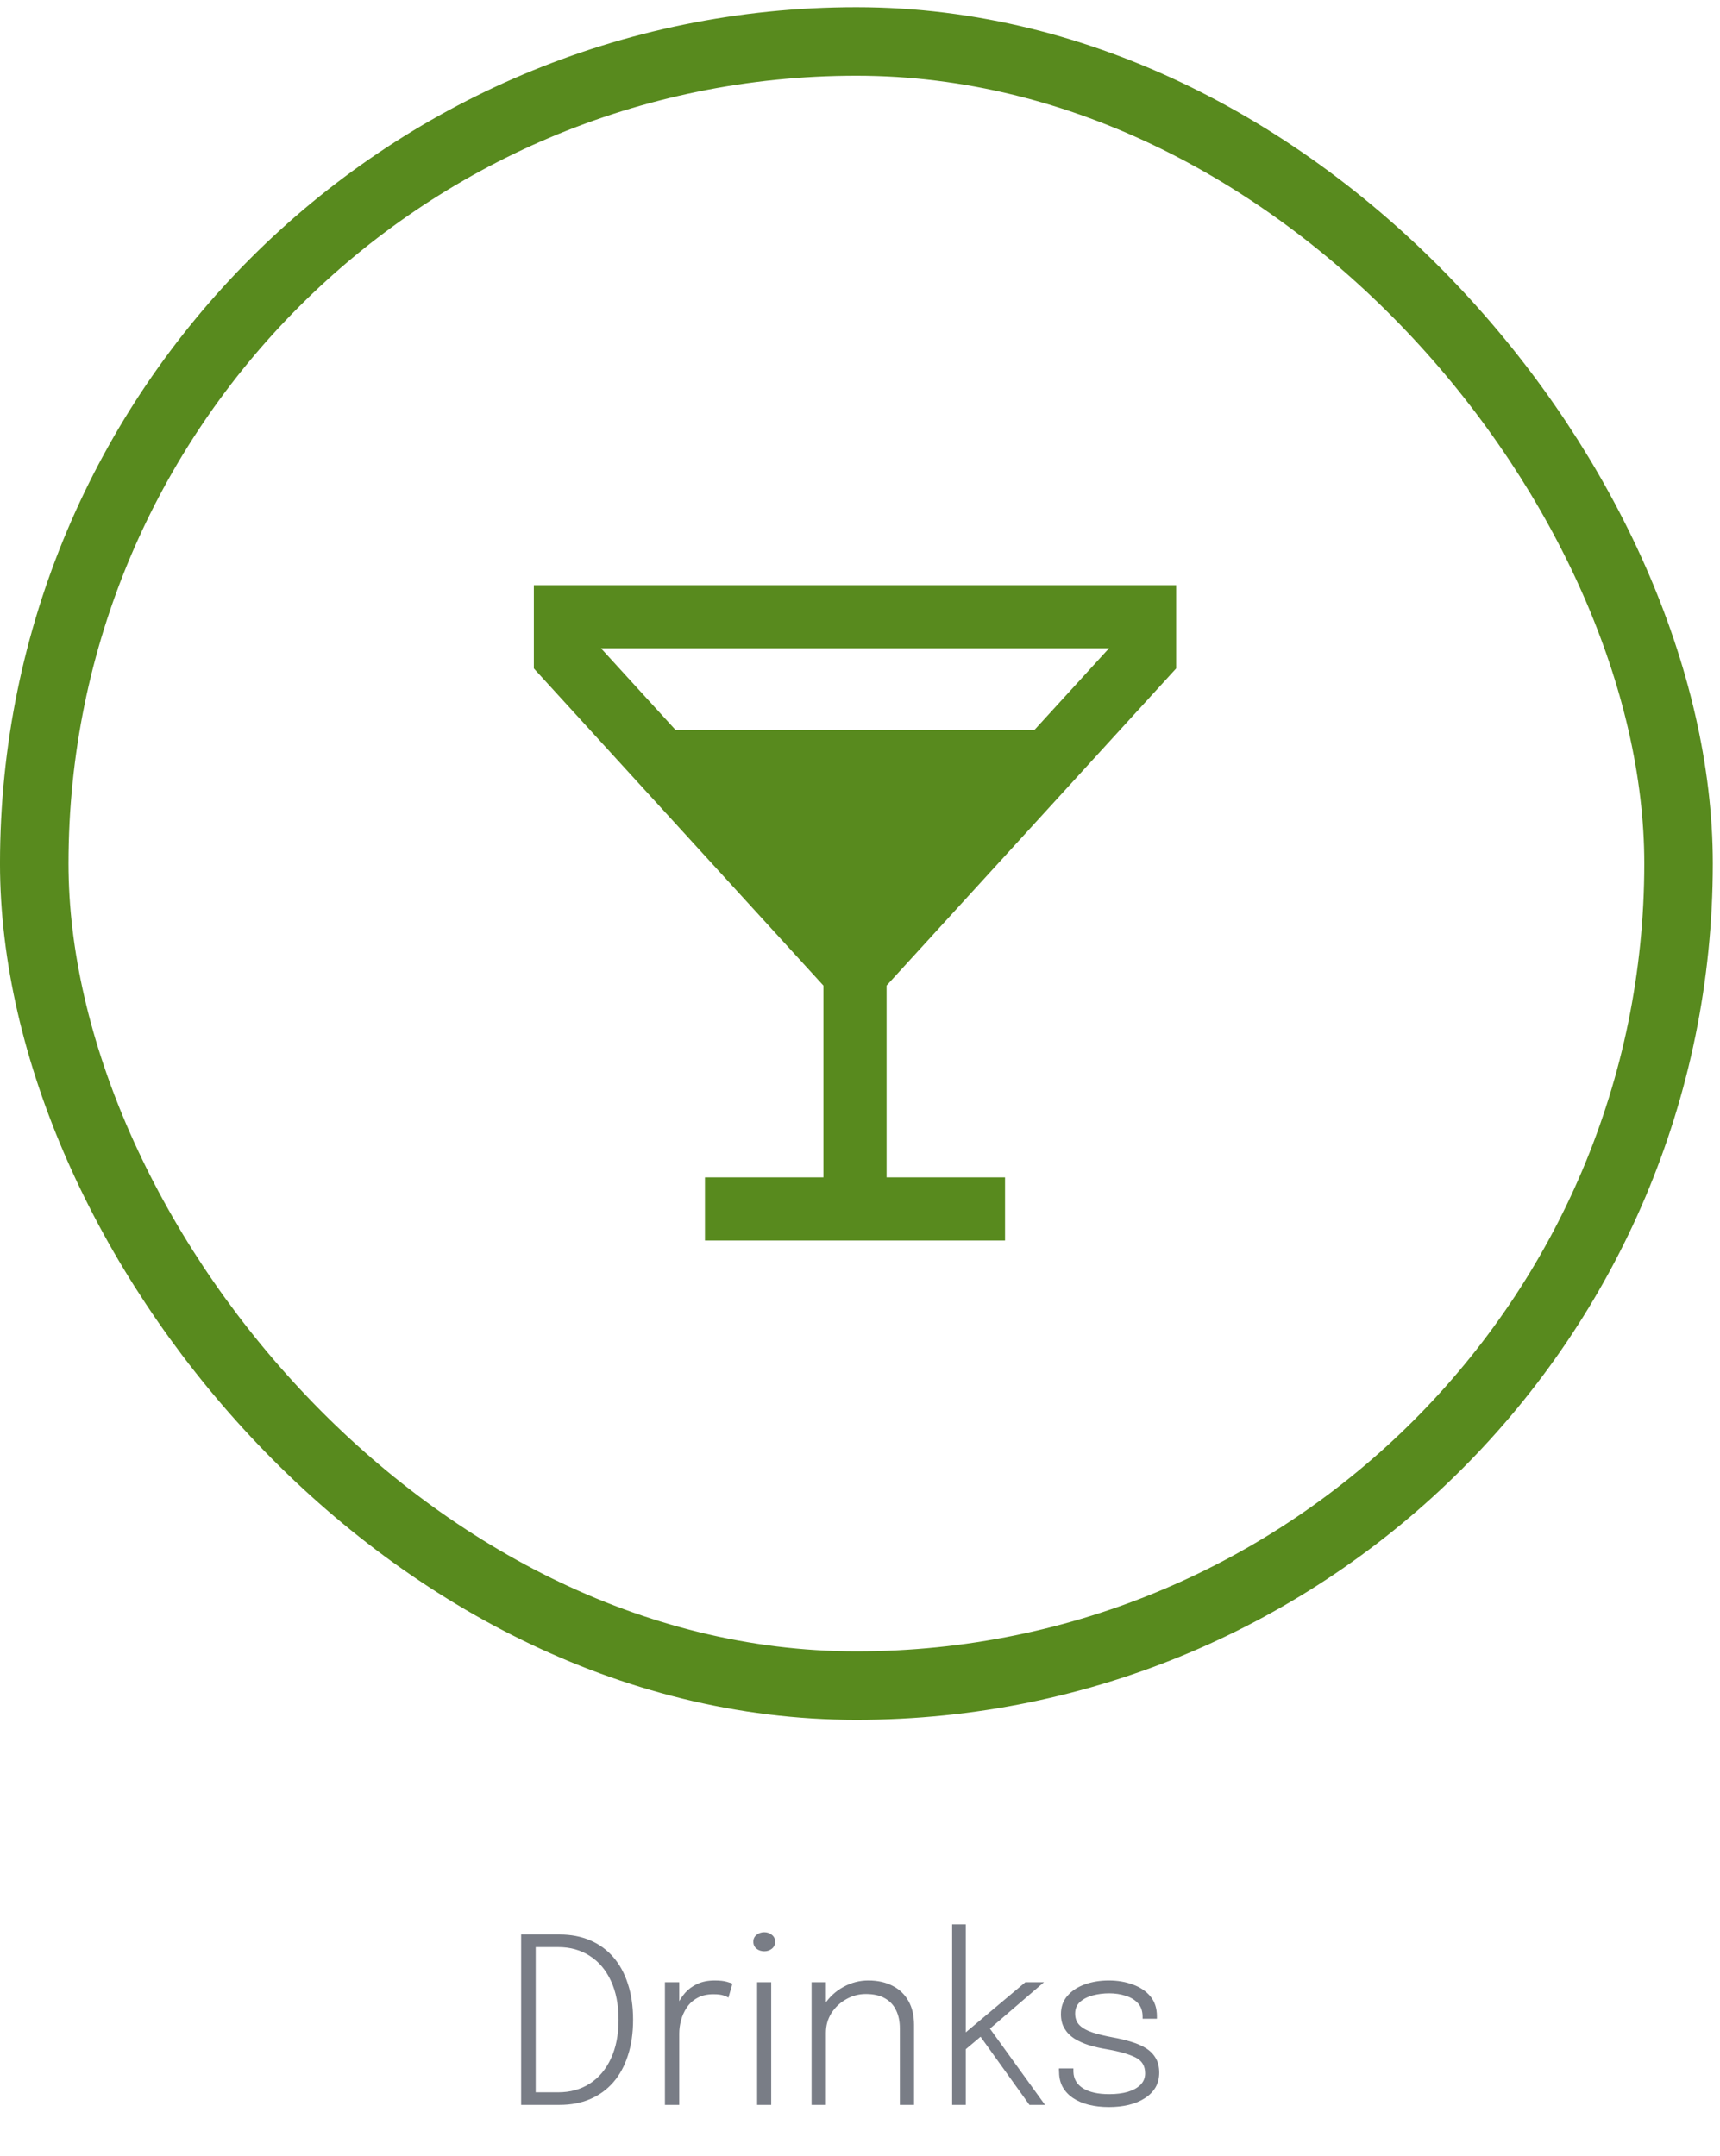 <svg width="67" height="84" viewBox="0 0 67 84" fill="none" xmlns="http://www.w3.org/2000/svg">
<path d="M32.177 38.355V45.969H27.665H27.563V46.072V48.123V48.225H27.665H38.945H39.047V48.123V46.072V45.969H38.945H34.433V38.355L45.686 26.03L45.713 26.001V25.961V23V22.898H45.61H21H20.898V23V25.961V26.001L20.924 26.03L32.177 38.355ZM23.178 25.153H43.432L40.342 28.537H26.268L23.178 25.153ZM28.328 30.793H38.282L33.32 36.228H33.29L28.328 30.793Z" fill="#588A1E" stroke="#588A1E" stroke-width="0.205"/>
<path d="M33.305 39.407L26.201 30.178L40.41 30.178L33.305 39.407Z" fill="#588A1E"/>
<path d="M20.3 82V75.362H21.803C22.241 75.362 22.636 75.438 22.987 75.588C23.338 75.737 23.638 75.955 23.887 76.24C24.136 76.525 24.326 76.873 24.458 77.284C24.593 77.695 24.661 78.162 24.661 78.683C24.661 79.203 24.593 79.668 24.458 80.079C24.326 80.49 24.136 80.838 23.887 81.123C23.638 81.407 23.338 81.625 22.987 81.775C22.636 81.925 22.241 82 21.803 82H20.3ZM20.867 81.82L20.615 81.51H21.745C22.213 81.51 22.622 81.397 22.973 81.172C23.327 80.944 23.602 80.618 23.797 80.195C23.995 79.772 24.094 79.269 24.094 78.683C24.094 78.093 23.995 77.587 23.797 77.167C23.602 76.744 23.327 76.42 22.973 76.195C22.622 75.967 22.213 75.853 21.745 75.853H20.615L20.867 75.543V81.82ZM25.901 82V77.221H26.459V78.629L26.261 78.567C26.279 78.416 26.322 78.26 26.391 78.099C26.463 77.933 26.562 77.779 26.688 77.635C26.814 77.491 26.972 77.376 27.161 77.288C27.353 77.198 27.581 77.153 27.845 77.153C28.037 77.153 28.191 77.17 28.308 77.203C28.425 77.236 28.499 77.261 28.529 77.279L28.376 77.82C28.346 77.799 28.284 77.772 28.191 77.739C28.098 77.706 27.965 77.689 27.791 77.689C27.539 77.689 27.327 77.739 27.156 77.838C26.985 77.933 26.849 78.059 26.747 78.216C26.645 78.371 26.571 78.538 26.526 78.715C26.481 78.889 26.459 79.057 26.459 79.219V82H25.901ZM29.492 82V77.221H30.041V82H29.492ZM29.771 76.015C29.654 76.015 29.554 75.982 29.47 75.916C29.386 75.847 29.344 75.755 29.344 75.641C29.344 75.531 29.386 75.442 29.47 75.376C29.554 75.307 29.654 75.272 29.771 75.272C29.885 75.272 29.984 75.307 30.068 75.376C30.152 75.442 30.194 75.531 30.194 75.641C30.194 75.755 30.152 75.847 30.068 75.916C29.984 75.982 29.885 76.015 29.771 76.015ZM35.052 82V79.624C35.052 79.477 35.052 79.36 35.052 79.273C35.052 79.186 35.052 79.1 35.052 79.016C35.052 78.749 35.004 78.517 34.908 78.319C34.815 78.118 34.671 77.962 34.476 77.851C34.281 77.737 34.03 77.68 33.724 77.68C33.454 77.68 33.201 77.748 32.964 77.882C32.727 78.014 32.535 78.195 32.388 78.422C32.244 78.65 32.172 78.907 32.172 79.192L31.834 79.066C31.834 78.703 31.927 78.377 32.113 78.09C32.302 77.802 32.548 77.573 32.851 77.406C33.157 77.237 33.481 77.153 33.823 77.153C34.186 77.153 34.501 77.222 34.768 77.361C35.035 77.496 35.241 77.692 35.385 77.95C35.532 78.205 35.605 78.516 35.605 78.882C35.605 79.007 35.605 79.142 35.605 79.287C35.605 79.43 35.605 79.561 35.605 79.678V82H35.052ZM31.614 82V77.221H32.172V82H31.614ZM37.089 82V74.966H37.62V79.372L37.463 79.305L39.942 77.221H40.667L38.345 79.215L38.48 78.918L40.707 82H40.1L38.106 79.219L38.25 79.3L37.53 79.907L37.62 79.629V82H37.089ZM43.199 82.085C42.911 82.085 42.648 82.055 42.411 81.996C42.174 81.936 41.97 81.849 41.799 81.734C41.628 81.618 41.495 81.477 41.399 81.311C41.306 81.144 41.258 80.951 41.255 80.736C41.252 80.709 41.25 80.681 41.25 80.654C41.25 80.624 41.25 80.599 41.25 80.578H41.813C41.813 80.599 41.813 80.62 41.813 80.641C41.813 80.659 41.813 80.683 41.813 80.713C41.822 80.989 41.948 81.204 42.191 81.356C42.437 81.507 42.776 81.582 43.208 81.582C43.484 81.582 43.725 81.552 43.932 81.492C44.142 81.428 44.307 81.337 44.427 81.217C44.547 81.094 44.607 80.945 44.607 80.772C44.607 80.481 44.481 80.273 44.229 80.15C43.98 80.025 43.613 79.919 43.127 79.835C42.875 79.793 42.639 79.74 42.42 79.674C42.204 79.605 42.014 79.519 41.849 79.417C41.687 79.312 41.559 79.181 41.466 79.025C41.373 78.87 41.327 78.682 41.327 78.463C41.327 78.184 41.411 77.947 41.579 77.752C41.747 77.557 41.972 77.409 42.254 77.306C42.539 77.204 42.852 77.153 43.194 77.153C43.533 77.153 43.844 77.206 44.126 77.311C44.411 77.413 44.639 77.566 44.81 77.77C44.981 77.974 45.066 78.232 45.066 78.544C45.066 78.556 45.066 78.571 45.066 78.589C45.066 78.607 45.066 78.625 45.066 78.643H44.508C44.508 78.628 44.508 78.615 44.508 78.603C44.508 78.588 44.508 78.574 44.508 78.562C44.508 78.343 44.447 78.168 44.324 78.035C44.201 77.903 44.04 77.808 43.842 77.748C43.644 77.684 43.433 77.653 43.208 77.653C42.986 77.653 42.773 77.68 42.569 77.734C42.365 77.788 42.198 77.874 42.069 77.99C41.943 78.105 41.88 78.256 41.88 78.445C41.88 78.634 41.94 78.787 42.06 78.904C42.18 79.018 42.35 79.111 42.569 79.183C42.788 79.252 43.043 79.314 43.334 79.368C43.601 79.415 43.845 79.474 44.067 79.543C44.289 79.609 44.481 79.693 44.643 79.795C44.805 79.897 44.931 80.026 45.021 80.182C45.111 80.335 45.156 80.522 45.156 80.745C45.156 80.963 45.107 81.157 45.008 81.325C44.909 81.49 44.769 81.629 44.589 81.743C44.412 81.858 44.205 81.943 43.968 82C43.731 82.057 43.475 82.085 43.199 82.085Z" fill="#797D86"/>
<rect x="1.334" y="1.615" width="64.051" height="64.051" rx="32.026" stroke="#588A1E" stroke-width="2.669"/>
</svg>
